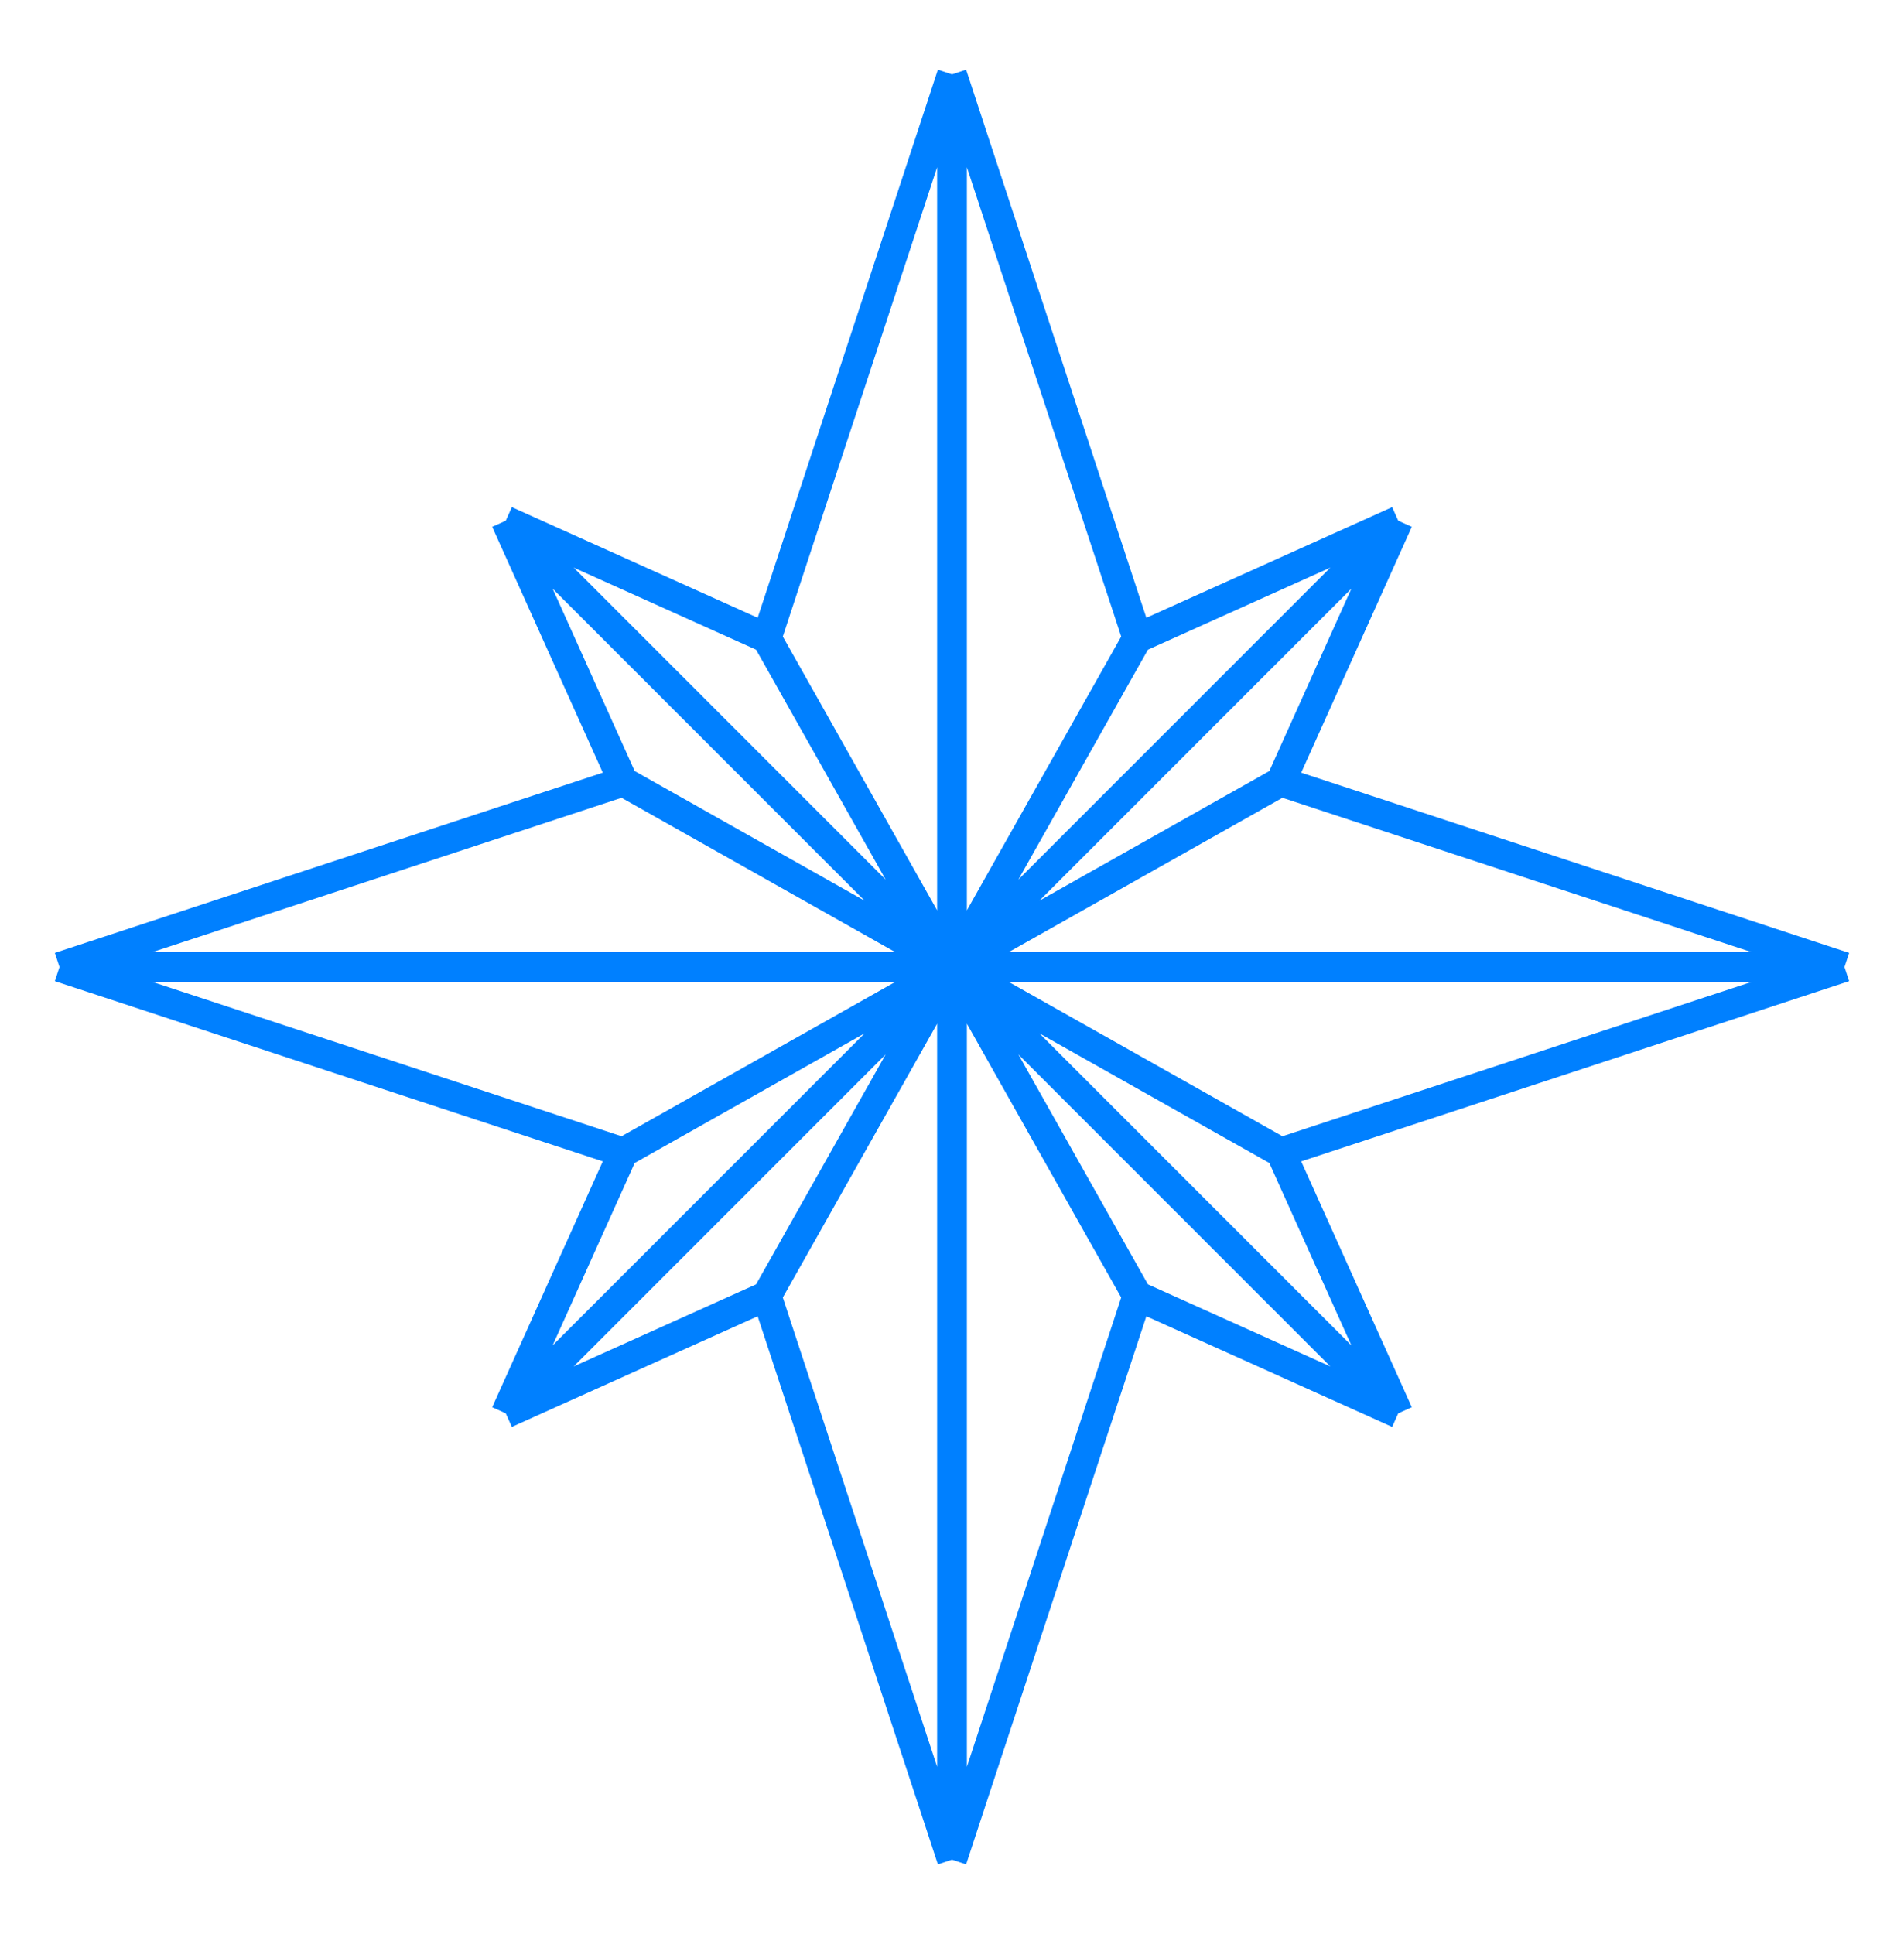 <svg width="64" height="65" viewBox="0 0 64 65" fill="none" xmlns="http://www.w3.org/2000/svg">
<path id="Union" d="M32 2.5L38.231 21.446M32 2.5L25.769 21.446M32 2.5V32.5M38.231 21.446L47 17.5M38.231 21.446L32 32.5M25.769 21.446L17 17.5M25.769 21.446L32 32.5M17 17.5L20.946 26.269M17 17.5L32 32.5M20.946 26.269L2 32.5M20.946 26.269L32 32.5M2 32.5L20.946 38.731M2 32.5H32M20.946 38.731L17 47.5M20.946 38.731L32 32.5M17 47.5L25.769 43.554M17 47.5L32 32.5M25.769 43.554L32 62.5M25.769 43.554L32 32.5M32 62.5L38.231 43.554M32 62.5V32.5M38.231 43.554L47 47.5M38.231 43.554L32 32.5M47 47.5L43.054 38.731M47 47.5L32 32.5M43.054 38.731L62 32.5M43.054 38.731L32 32.5M62 32.5L43.054 26.269M62 32.5H32M43.054 26.269L47 17.5M43.054 26.269L32 32.5M47 17.5L32 32.5" stroke="#0080FF"/>
</svg>
